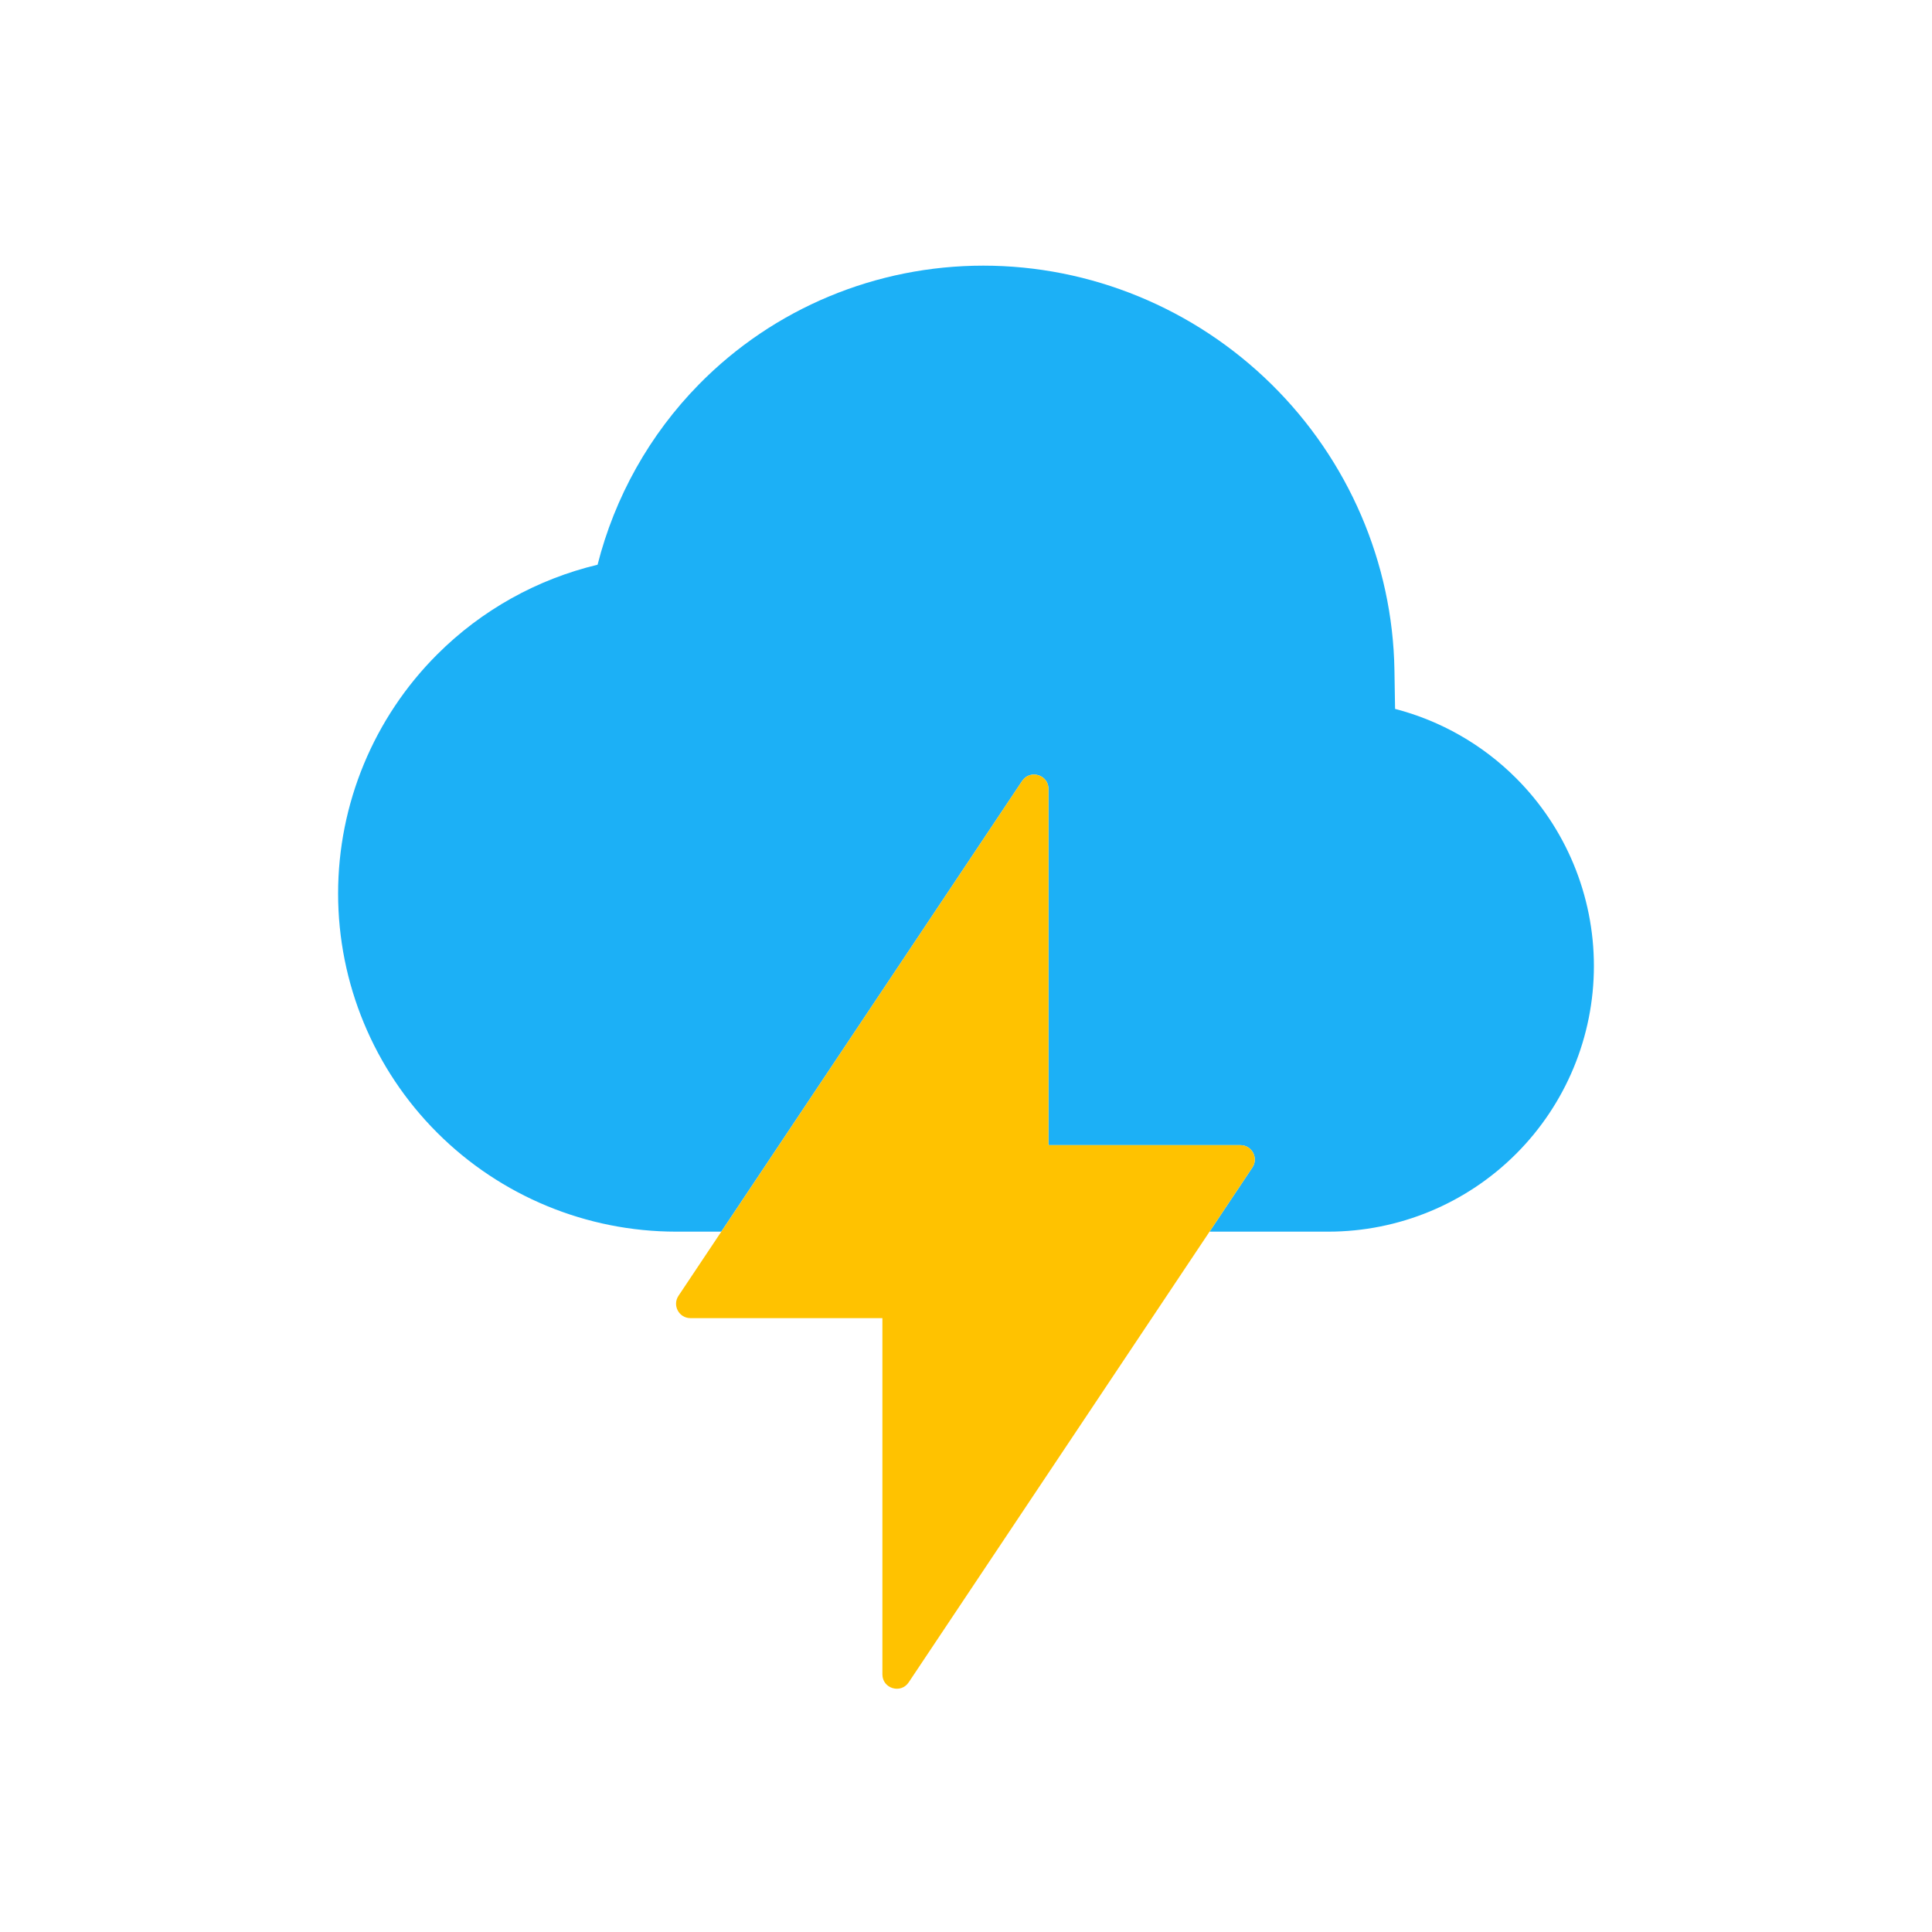 <svg viewBox="0 0 80 80" fill="none">
  <path fill-rule="evenodd" clip-rule="evenodd" d="M52.644 15.907C49.452 12.765 45.162 11 40.718 11C36.275 11 32.042 12.765 28.951 15.907C26.895 17.996 25.456 20.581 24.744 23.384C22.249 23.981 19.944 25.257 18.101 27.101C15.475 29.726 14 33.287 14 37C14 40.713 15.475 44.274 18.101 46.9C20.726 49.525 24.287 51 28 51H29.867L42.325 32.338C42.651 31.848 43.415 32.08 43.415 32.669V47.418L51.363 47.418C51.838 47.418 52.122 47.949 51.858 48.344L50.085 51H50.444H51H55C57.917 51 60.715 49.841 62.778 47.778C64.841 45.715 66 42.917 66 40C66 37.083 64.841 34.285 62.778 32.222C61.381 30.825 59.647 29.842 57.767 29.354L57.741 27.752C57.67 23.309 55.836 19.048 52.644 15.907Z" fill="#1CB0F6" />
  <path fill-rule="evenodd" clip-rule="evenodd" d="M36.538 54.581L28.59 54.581C28.114 54.581 27.831 54.051 28.095 53.656L42.324 32.338C42.651 31.848 43.415 32.08 43.415 32.669V47.418L51.362 47.418C51.838 47.418 52.122 47.949 51.858 48.344L37.628 69.661C37.301 70.151 36.538 69.92 36.538 69.331L36.538 54.581Z" fill="#FFC200" />
</svg>